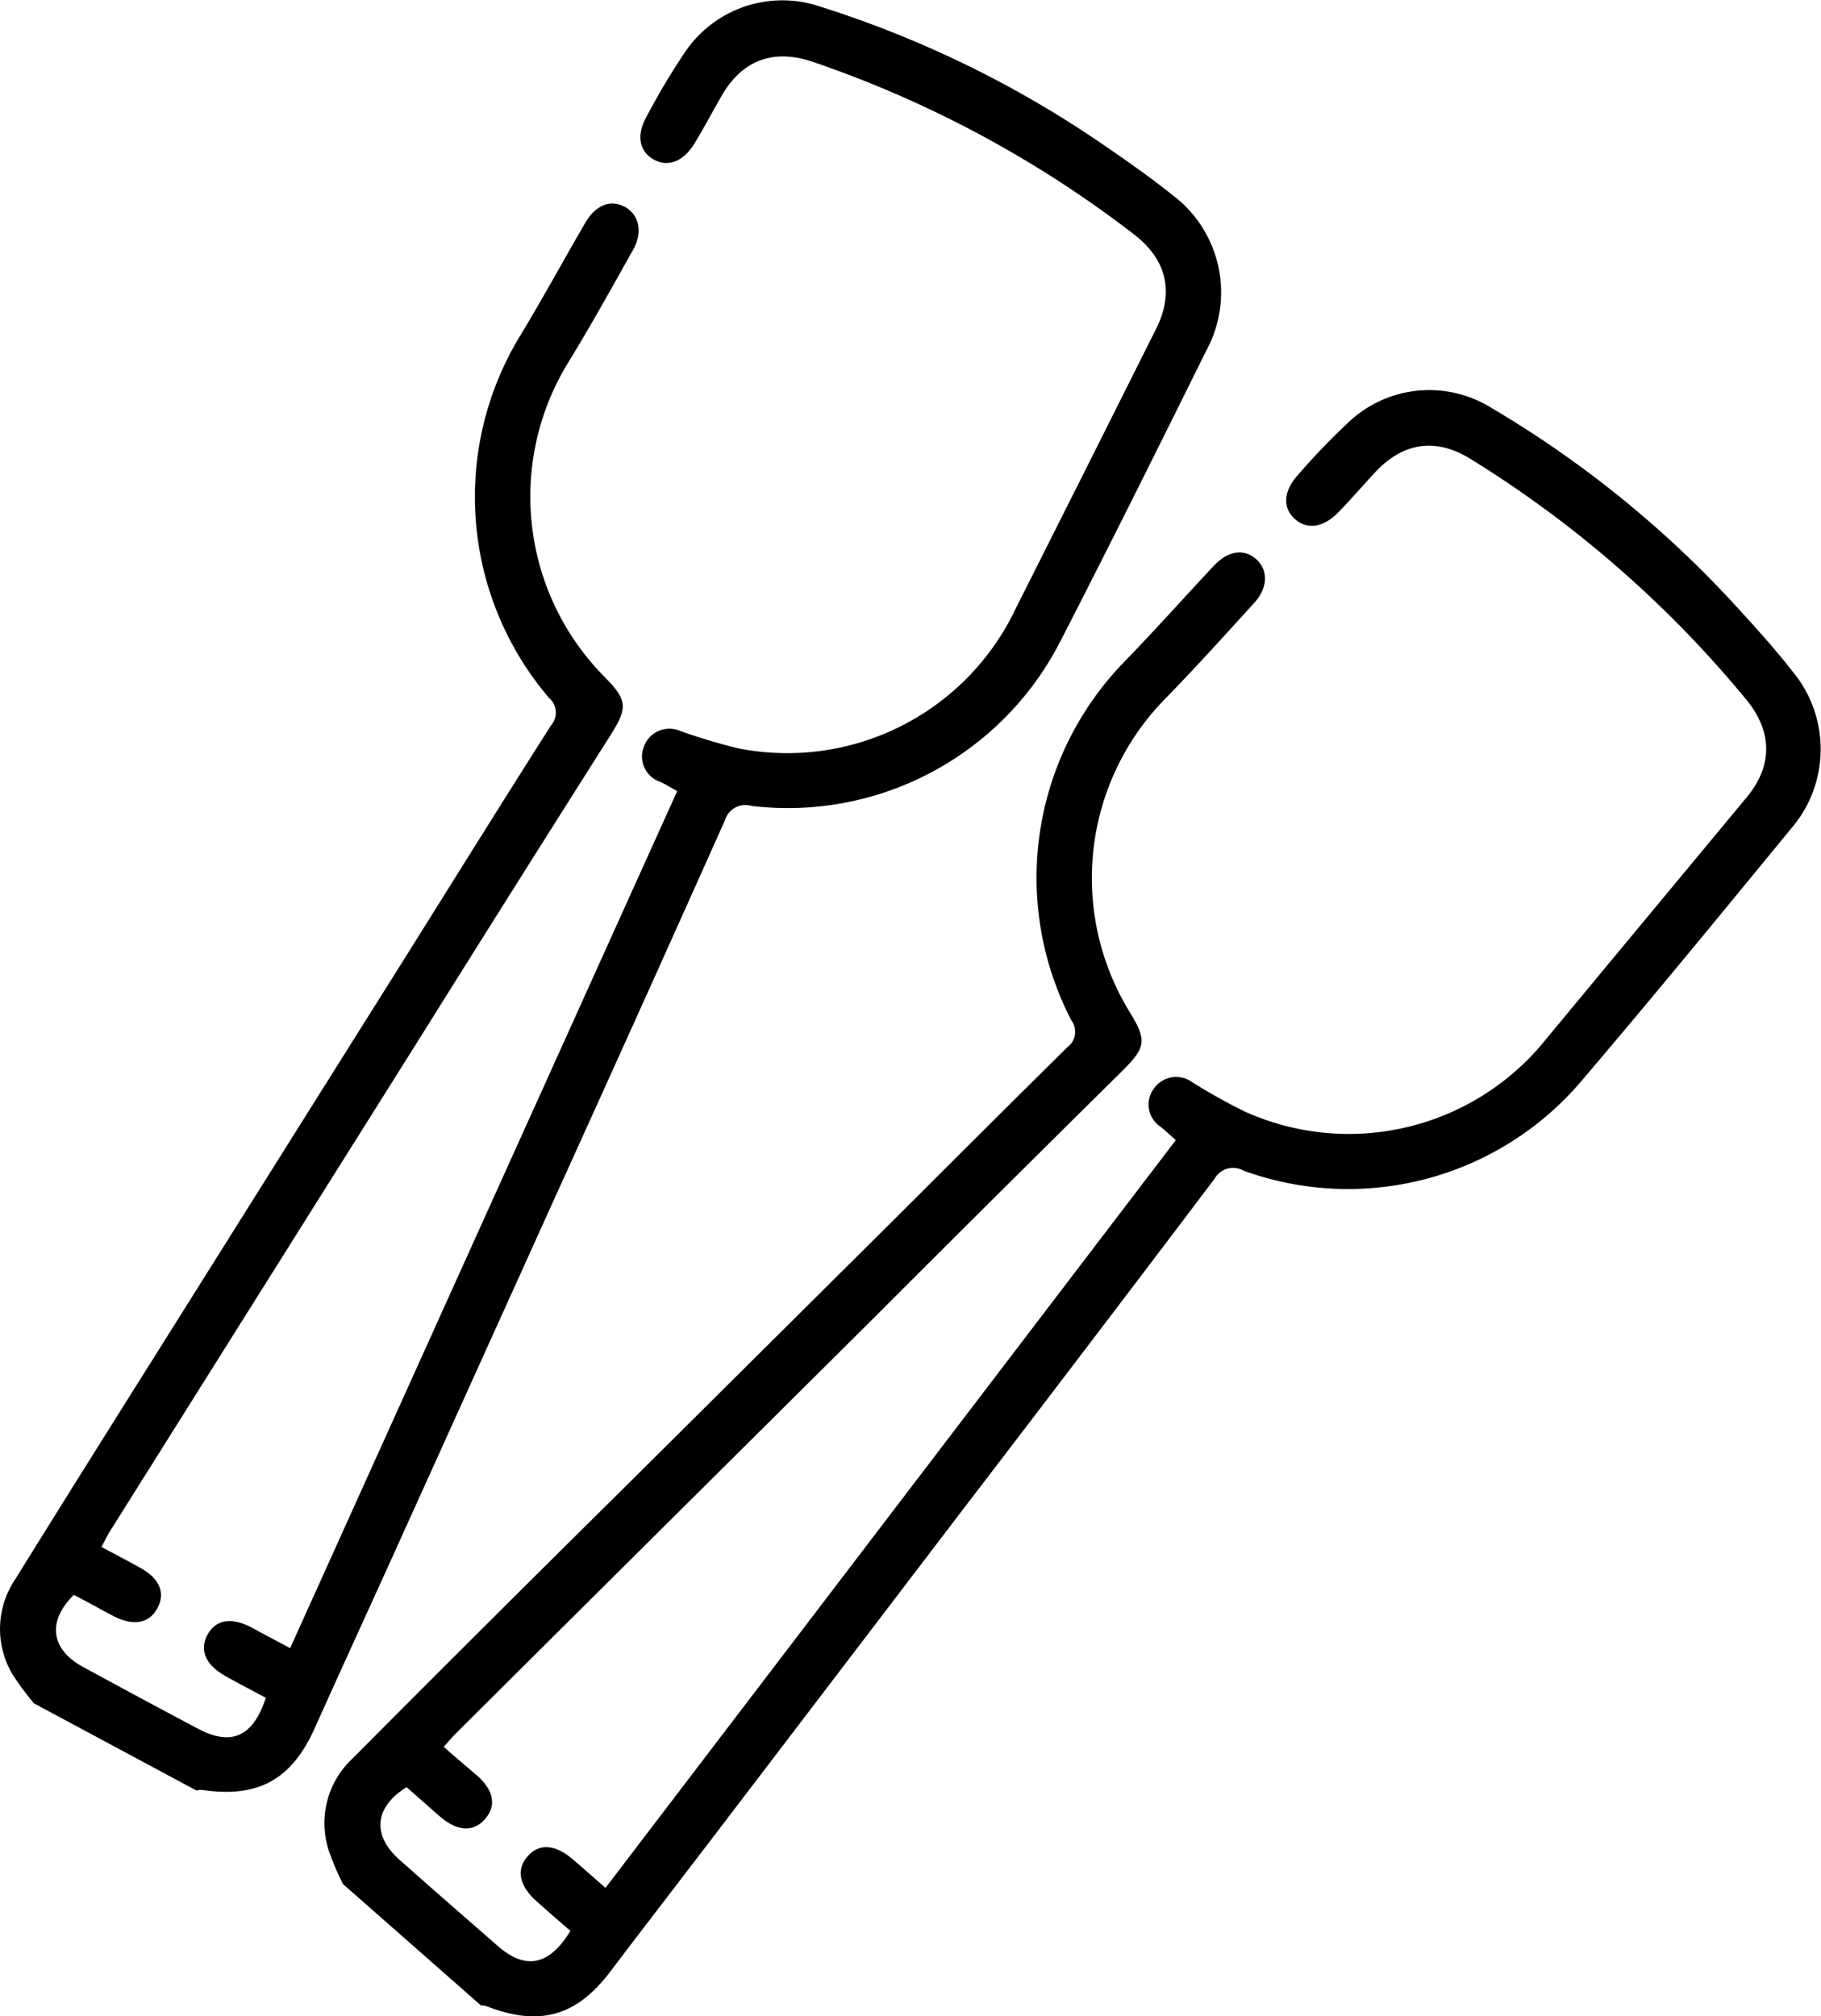<svg id="Capa_1" data-name="Capa 1" xmlns="http://www.w3.org/2000/svg" viewBox="0 0 160.99 178.21">
  <path d="M31.57,164.41a25,25,0,0,1-1.91-2.59,7.84,7.84,0,0,1,.24-8.35c5.83-9.4,11.74-18.76,17.62-28.13q8.31-13.23,16.62-26.45c4.39-7,8.74-14,13.16-20.94a1.69,1.69,0,0,0-.18-2.39,27.36,27.36,0,0,1-2.58-32c2-3.29,3.83-6.68,5.77-10,.92-1.58,2.22-2.09,3.47-1.43s1.67,2.18.76,3.81c-1.89,3.36-3.75,6.73-5.76,10A22.63,22.63,0,0,0,82,73.67c2.13,2.15,2.06,2.78.43,5.35Q74.14,92.09,65.94,105.2l-19.3,30.71-8.4,13.37c-.22.36-.4.75-.7,1.31,1.2.64,2.34,1.23,3.46,1.86,1.69.94,2.21,2.21,1.48,3.56s-2.11,1.58-3.83.71c-.63-.32-1.24-.66-1.86-1l-1.69-.9c-2.37,2.33-2.05,4.81.79,6.36q5.07,2.76,10.18,5.47c2.94,1.56,4.87.73,6-2.73-1.14-.61-2.33-1.23-3.5-1.88-1.8-1-2.39-2.29-1.68-3.65s2.1-1.64,3.93-.68c1,.55,2.09,1.12,3.4,1.82L88.44,83.78c-.55-.3-1-.59-1.56-.84a2.36,2.36,0,0,1-1.39-3.08,2.4,2.4,0,0,1,3.2-1.4A53.34,53.34,0,0,0,93.82,80a22.35,22.35,0,0,0,24.55-12.36q6.22-12.35,12.41-24.72c1.62-3.24.93-6.12-1.95-8.34a98.73,98.73,0,0,0-28.39-15.25c-3.5-1.19-6.28-.17-8.12,3.08-.78,1.36-1.52,2.76-2.33,4.1-1,1.64-2.37,2.16-3.64,1.44s-1.55-2.16-.6-3.82a60.85,60.85,0,0,1,3.42-5.72,10.38,10.38,0,0,1,11.81-4,94.41,94.41,0,0,1,25.07,12.2c2.1,1.44,4.19,2.9,6.18,4.49a10.76,10.76,0,0,1,3,13.72c-4.29,8.65-8.58,17.3-13,25.88A27.06,27.06,0,0,1,95,85.09a1.88,1.88,0,0,0-2.34,1.27q-7.5,16.78-15.11,33.52-7.31,16.17-14.62,32.32c-2.17,4.79-4.37,9.57-6.52,14.37-2.06,4.59-5,6.23-10,5.49a2,2,0,0,0-.48.05Z" transform="translate(-28.57 -13.86)"/>
  <path d="M58.89,180.38a24.64,24.64,0,0,1-1.27-3,7.82,7.82,0,0,1,2.11-8.09q11.7-11.76,23.51-23.43l22.15-22c5.85-5.81,11.67-11.65,17.54-17.44a1.69,1.69,0,0,0,.36-2.37A27.35,27.35,0,0,1,128,72.32c2.68-2.76,5.24-5.64,7.88-8.45,1.25-1.33,2.63-1.54,3.71-.62s1.13,2.51-.13,3.89c-2.59,2.84-5.17,5.71-7.86,8.46a22.62,22.62,0,0,0-3.15,27.72c1.59,2.58,1.38,3.18-.79,5.32q-11,10.86-21.92,21.79L80,156,68.8,167.14c-.3.3-.56.64-1,1.11,1,.9,2,1.73,3,2.59,1.44,1.3,1.66,2.66.64,3.81s-2.41,1.07-3.89-.17c-.54-.45-1.06-.93-1.59-1.39l-1.44-1.27c-2.83,1.74-3.08,4.23-.67,6.38,2.88,2.56,5.79,5.09,8.69,7.62C75,188,77.1,187.63,79,184.52c-1-.86-2-1.73-3-2.62-1.53-1.38-1.81-2.77-.81-3.94s2.41-1.13,4,.22c.9.77,1.79,1.56,2.91,2.54l50.42-66.09c-.47-.42-.89-.8-1.33-1.17a2.35,2.35,0,0,1-.66-3.31,2.41,2.41,0,0,1,3.44-.64,52,52,0,0,0,4.66,2.6,22.35,22.35,0,0,0,26.7-6.5Q174.13,95,183,84.32c2.3-2.79,2.27-5.76,0-8.57A98.73,98.73,0,0,0,158.7,54.5c-3.14-2-6.08-1.58-8.61,1.16-1.07,1.16-2.1,2.35-3.2,3.48-1.33,1.37-2.78,1.56-3.86.58s-1-2.45.27-3.86a61.66,61.66,0,0,1,4.62-4.8,10.38,10.38,0,0,1,12.4-1.21A94.2,94.2,0,0,1,182,67.38c1.72,1.88,3.44,3.77,5,5.77a10.74,10.74,0,0,1-.13,14c-6.12,7.46-12.25,14.93-18.51,22.28a27.08,27.08,0,0,1-29.85,7.9,1.87,1.87,0,0,0-2.56.71q-11.09,14.67-22.27,29.26L92.15,175.53c-3.19,4.18-6.41,8.35-9.59,12.54-3,4-6.29,4.94-11,3.1a1.78,1.78,0,0,0-.47-.06Z" transform="translate(-28.57 -13.86)"/>
</svg>
